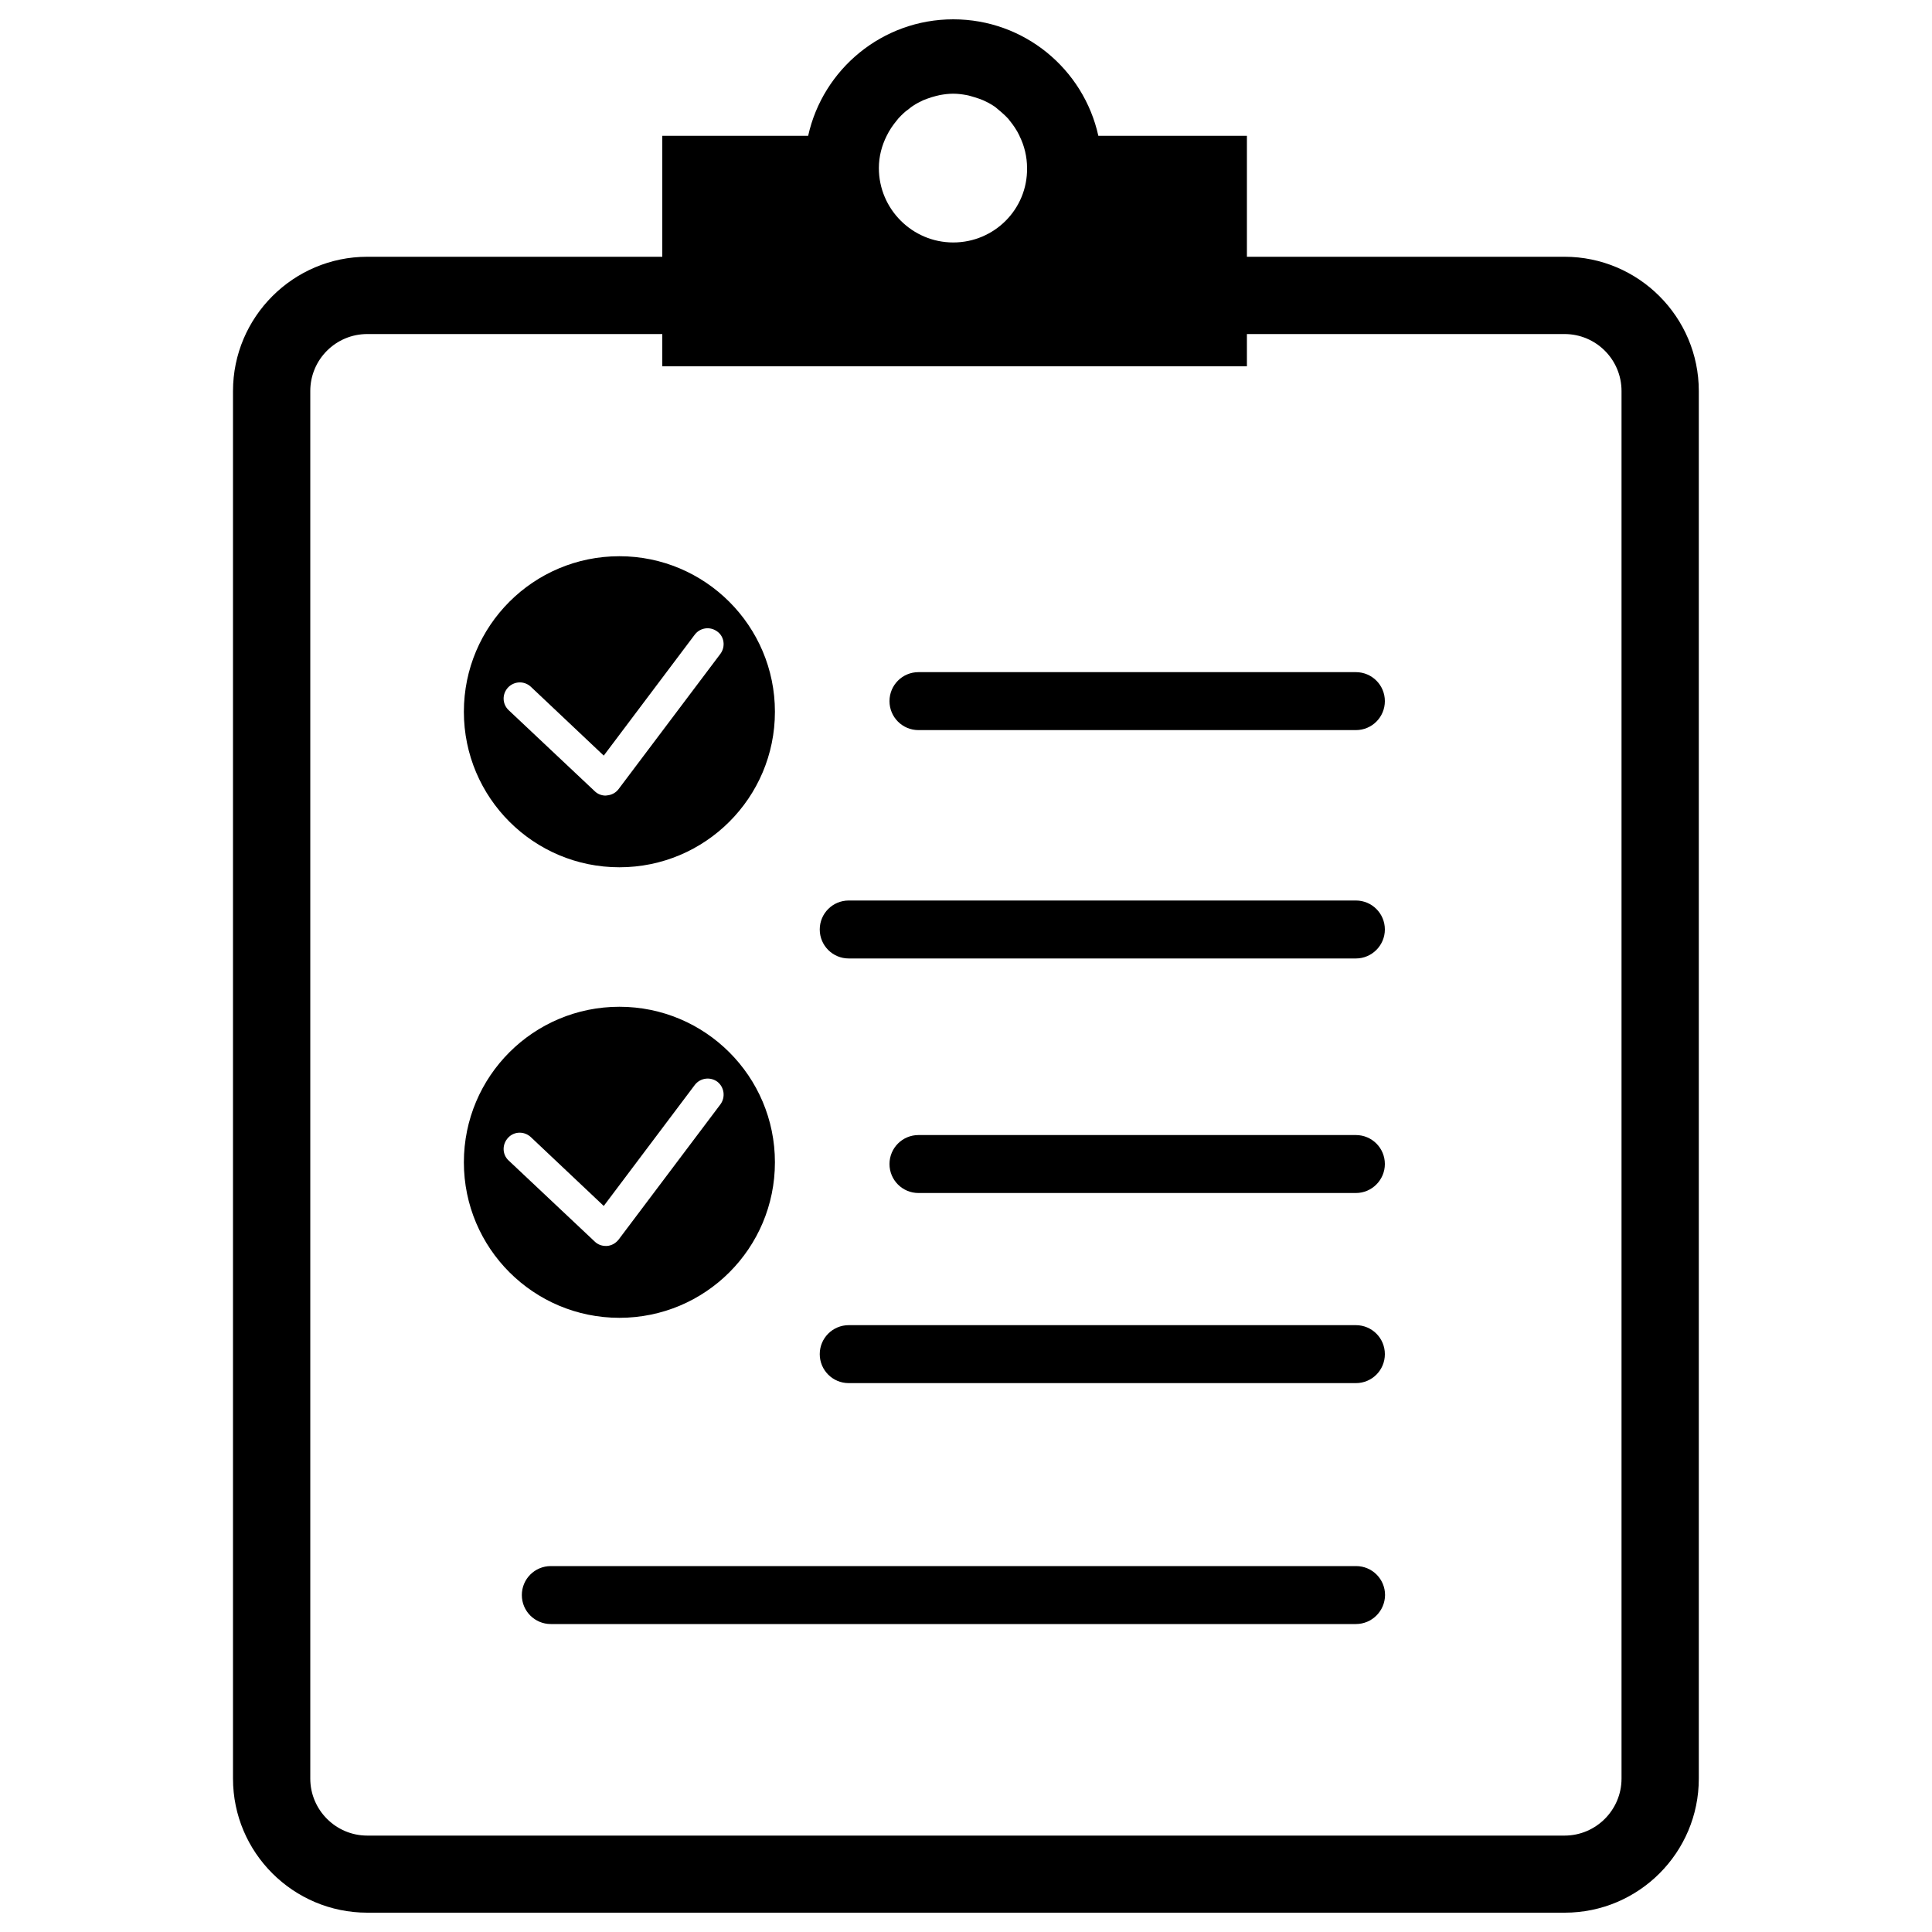 <?xml version="1.0" encoding="utf-8"?>
<!-- Svg Vector Icons : http://www.onlinewebfonts.com/icon -->
<!DOCTYPE svg PUBLIC "-//W3C//DTD SVG 1.1//EN" "http://www.w3.org/Graphics/SVG/1.1/DTD/svg11.dtd">
<svg version="1.1" xmlns="http://www.w3.org/2000/svg" xmlns:xlink="http://www.w3.org/1999/xlink" x="0px" y="0px" viewBox="0 0 1000 1000" enable-background="new 0 0 1000 1000" xml:space="preserve">
<g><path d="M809.9,990H190.1c-38.3,0-69.5-31.1-69.5-69.4V202.4c0-38.3,31.2-69.5,69.5-69.5h619.7c38.3,0,69.5,31.2,69.5,69.5v718.2C879.3,958.9,848.2,990,809.9,990 M190.1,172.9c-16.3,0-29.5,13.2-29.5,29.5v718.2c0,16.2,13.2,29.5,29.5,29.5h619.7c16.3,0,29.5-13.3,29.5-29.5V202.4c0-16.3-13.2-29.5-29.5-29.5H190.1z"/><path d="M701.8,377.9H475.4c-8.3,0-15-6.7-15-15c0-8.3,6.7-15,15-15h226.4c8.3,0,15,6.7,15,15C716.8,371.2,710.1,377.9,701.8,377.9z"/><path d="M701.8,496.1H439.3c-8.3,0-15-6.7-15-15c0-8.3,6.7-15,15-15h262.5c8.3,0,15,6.7,15,15C716.8,489.3,710.1,496.1,701.8,496.1z"/><path d="M701.8,617.5H475.4c-8.3,0-15-6.7-15-15c0-8.3,6.7-15,15-15h226.4c8.3,0,15,6.7,15,15C716.8,610.7,710.1,617.5,701.8,617.5z"/><path d="M701.8,715.9H439.3c-8.3,0-15-6.7-15-15c0-8.3,6.7-15,15-15h262.5c8.3,0,15,6.7,15,15C716.8,709.2,710.1,715.9,701.8,715.9z"/><path d="M701.8,840.6H285.1c-8.3,0-15-6.7-15-15c0-8.3,6.7-15,15-15h416.8c8.3,0,15,6.7,15,15C716.8,833.9,710.1,840.6,701.8,840.6z"/><path d="M320.6,521.1c-44.5,0-80.5,36-80.5,80.5c0,44.5,36.1,80.5,80.5,80.5c44.5,0,80.5-36,80.5-80.5C401.1,557.1,365,521.1,320.6,521.1 M372.9,571.6l-52.7,70c-1.5,1.9-3.6,3.1-6,3.3c-0.2,0-0.5,0-0.7,0c-2.1,0-4.2-0.8-5.7-2.3l-44.5-41.9c-3.4-3.1-3.5-8.4-0.3-11.8c3.1-3.4,8.4-3.5,11.8-0.3l37.7,35.6l47.1-62.6c2.8-3.7,8-4.4,11.7-1.7C374.9,562.7,375.6,567.9,372.9,571.6L372.9,571.6z"/><path d="M320.6,287.9c-44.5,0-80.5,36-80.5,80.5c0,44.5,36.1,80.5,80.5,80.5c44.4,0,80.5-36,80.5-80.5C401.1,324,365,287.9,320.6,287.9 M372.9,338.4l-52.7,70c-1.4,1.9-3.6,3.1-6,3.3c-0.2,0-0.5,0.1-0.7,0.1c-2.1,0-4.2-0.8-5.7-2.3l-44.5-41.9c-3.4-3.2-3.5-8.4-0.3-11.8c3.2-3.3,8.4-3.5,11.8-0.3l37.7,35.6l47.1-62.6c2.8-3.7,8-4.4,11.7-1.6C374.9,329.5,375.6,334.7,372.9,338.4L372.9,338.4z"/><path d="M568.5,70.3C560.9,35.8,530.2,10,493.4,10c-36.7,0-67.5,25.8-75.1,60.3h-75.5v119.3h302.6V70.3H568.5L568.5,70.3z M493.4,125.5c-21.2,0-38.5-17.3-38.5-38.5c0-6,1.5-11.6,4-16.6v0c1.4-2.9,3.2-5.6,5.3-8.1c0.2-0.3,0.5-0.6,0.8-1c0.9-1,1.9-2,2.9-2.9c0.6-0.6,1.3-1.1,2-1.6c0.9-0.7,1.8-1.5,2.8-2.1c1.6-1.1,3.4-2,5.1-2.8c0.7-0.3,1.4-0.5,2.1-0.8c1.5-0.6,3-1,4.5-1.4c0.7-0.2,1.4-0.3,2.1-0.5c2.2-0.4,4.5-0.7,6.8-0.7h0.1c2.4,0,4.6,0.3,6.8,0.7c0.7,0.1,1.4,0.3,2.1,0.5c1.5,0.4,3,0.9,4.5,1.4c0.7,0.3,1.4,0.5,2.1,0.8c1.8,0.8,3.5,1.7,5.2,2.8c1,0.6,1.8,1.3,2.7,2.1c0.7,0.6,1.4,1.1,2,1.7c1,0.9,2,1.8,2.9,2.8c0.3,0.3,0.6,0.7,0.8,1c2,2.4,3.8,5.1,5.2,8c0,0,0,0.1,0,0.1c2.5,5,3.9,10.7,3.9,16.6C531.9,108.2,514.7,125.5,493.4,125.5L493.4,125.5z"/></g>
</svg>